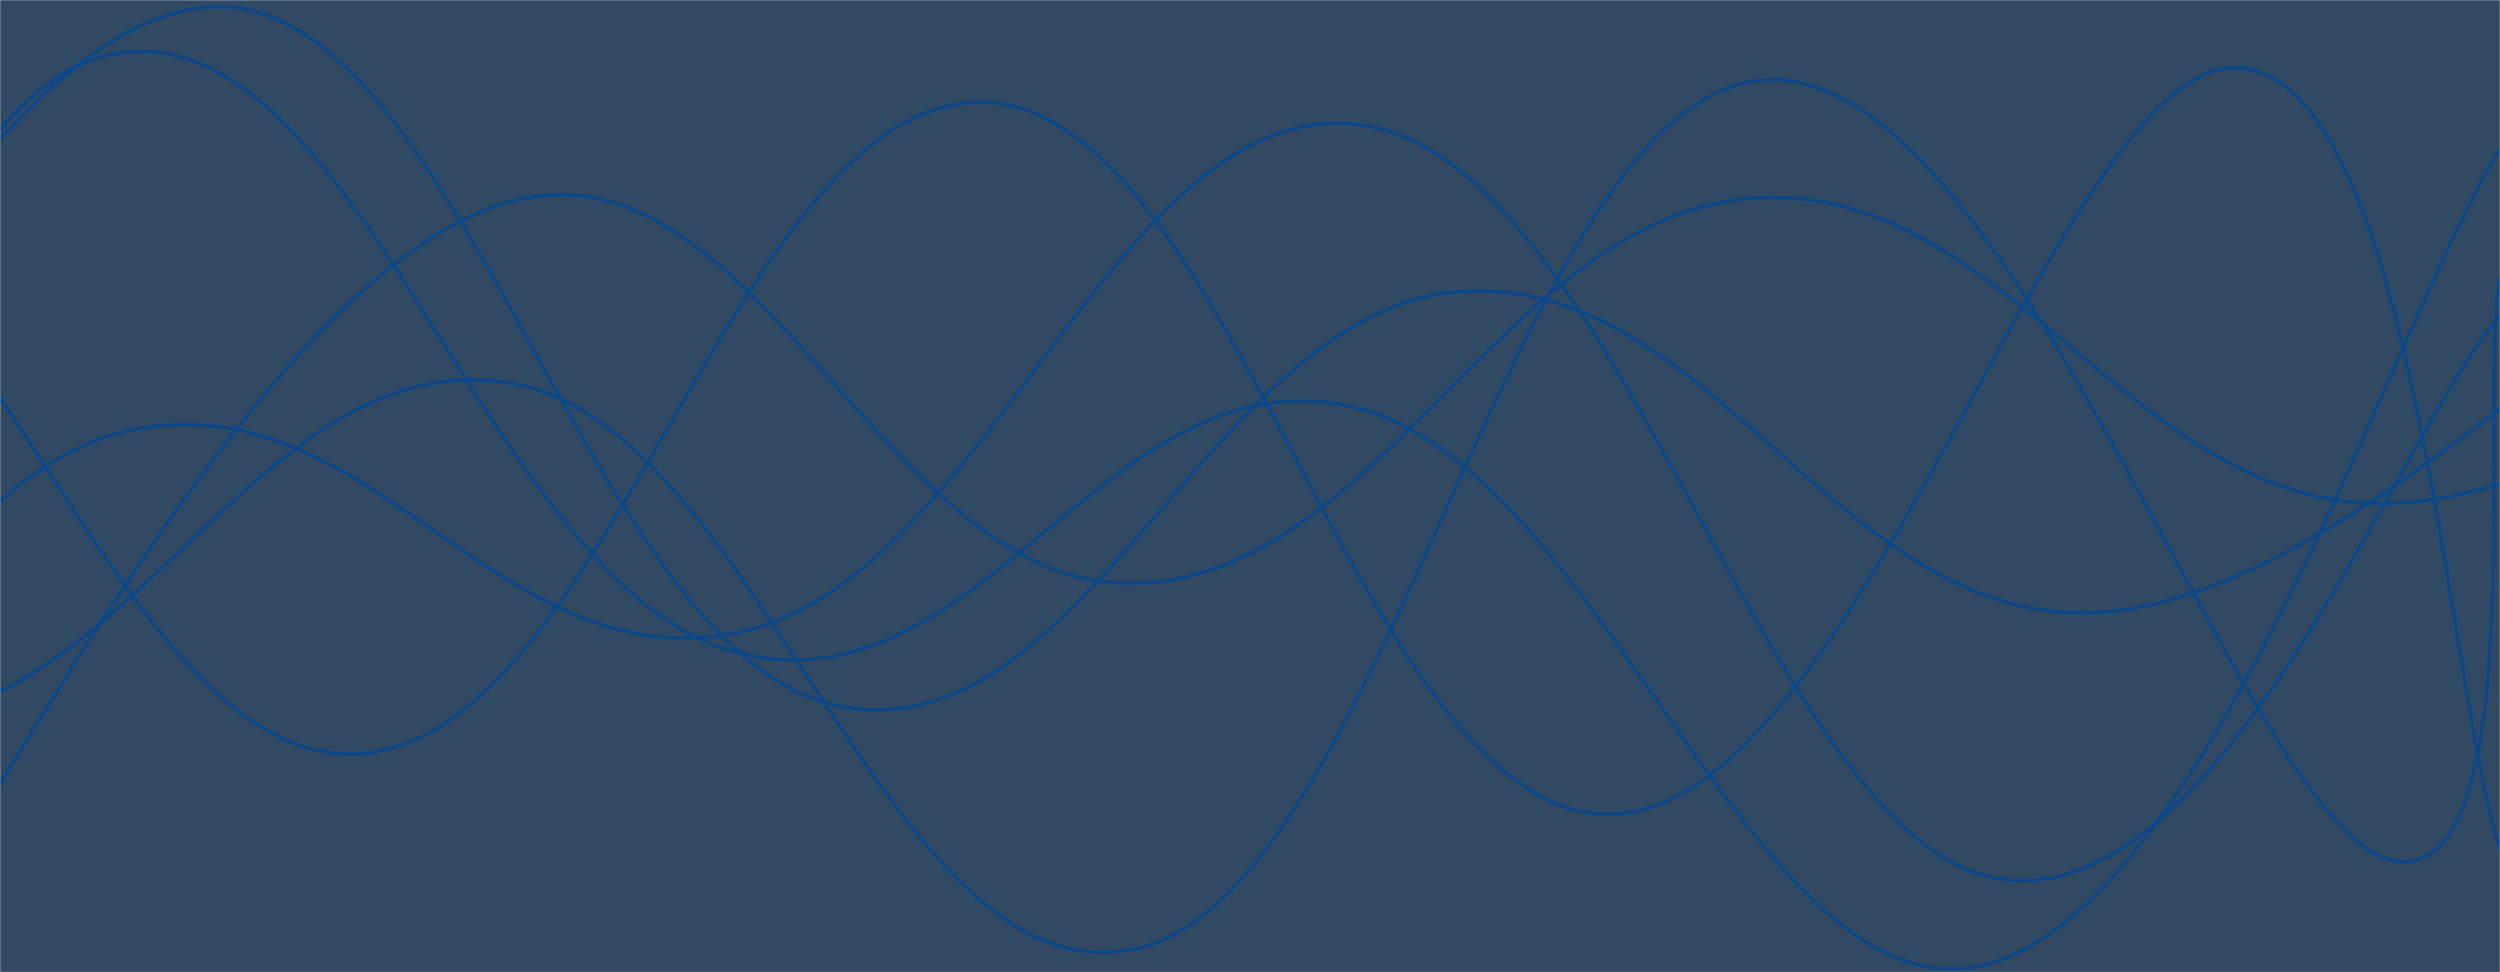 <svg xmlns="http://www.w3.org/2000/svg" version="1.1" xmlns:xlink="http://www.w3.org/1999/xlink" xmlns:svgjs="http://svgjs.dev/svgjs" width="1440" height="560" preserveAspectRatio="none" viewBox="0 0 1440 560">
    <g mask="url(&quot;#SvgjsMask1050&quot;)" fill="none">
        <rect width="1440" height="560" x="0" y="0" fill="rgba(14, 42, 71, 0.85)"></rect>
        <path d="M -658.591,65 C -586.59,160.6 -442.59,549.6 -298.591,543 C -154.59,536.4 -82.59,65.6 61.409,32 C 205.41,-1.6 277.41,334.4 421.409,375 C 565.41,415.6 637.41,198.8 781.409,235 C 925.41,271.2 1009.69,585.8 1141.409,556 C 1273.13,526.2 1380.28,180 1440,86" stroke="rgba(3, 72, 144, 0.8)" stroke-width="2"></path>
        <path d="M -69.162,555 C 2.84,467.4 146.84,160.8 290.838,117 C 434.84,73.2 506.84,336.6 650.838,336 C 794.84,335.4 866.84,123.2 1010.838,114 C 1154.84,104.8 1226.84,289.4 1370.838,290 C 1514.84,290.6 1717.01,107.4 1730.838,117 C 1744.67,126.6 1498.17,293.8 1440,338" stroke="rgba(3, 72, 144, 0.8)" stroke-width="2"></path>
        <path d="M -511.545,495 C -439.55,418.4 -295.55,124.2 -151.545,112 C -7.55,99.8 64.45,444.6 208.455,434 C 352.45,423.4 424.45,52 568.455,59 C 712.45,66 784.45,473 928.455,469 C 1072.45,465 1186.15,35 1288.455,39 C 1390.76,43 1409.69,399 1440,489" stroke="rgba(3, 72, 144, 0.8)" stroke-width="2"></path>
        <path d="M -239.587,455 C -167.59,364.8 -23.59,13.8 120.413,4 C 264.41,-5.8 336.41,373.2 480.413,406 C 624.41,438.8 696.41,178.6 840.413,168 C 984.41,157.4 1056.41,354.2 1200.413,353 C 1344.41,351.8 1512.5,151.8 1560.413,162 C 1608.33,172.2 1464.08,355.6 1440,404" stroke="rgba(3, 72, 144, 0.8)" stroke-width="2"></path>
        <path d="M -424.077,262 C -352.08,292.8 -208.08,424.2 -64.077,416 C 79.92,407.8 151.92,195 295.923,221 C 439.92,247 511.92,581 655.923,546 C 799.92,511 871.92,56.2 1015.923,46 C 1159.92,35.8 1291.11,472.2 1375.923,495 C 1460.74,517.8 1427.18,227 1440,160" stroke="rgba(3, 72, 144, 0.8)" stroke-width="2"></path>
        <path d="M -649.753,63 C -577.75,158.6 -433.75,503.8 -289.753,541 C -145.75,578.2 -73.75,284.6 70.247,249 C 214.25,213.4 286.25,398.2 430.247,363 C 574.25,327.8 646.25,44.4 790.247,73 C 934.25,101.6 1020.3,484.2 1150.247,506 C 1280.2,527.8 1382.05,246.8 1440,182" stroke="rgba(3, 72, 144, 0.8)" stroke-width="2"></path>
    </g>
    <defs>
        <mask id="SvgjsMask1050">
            <rect width="1440" height="560" fill="#ffffff"></rect>
        </mask>
    </defs>
</svg>